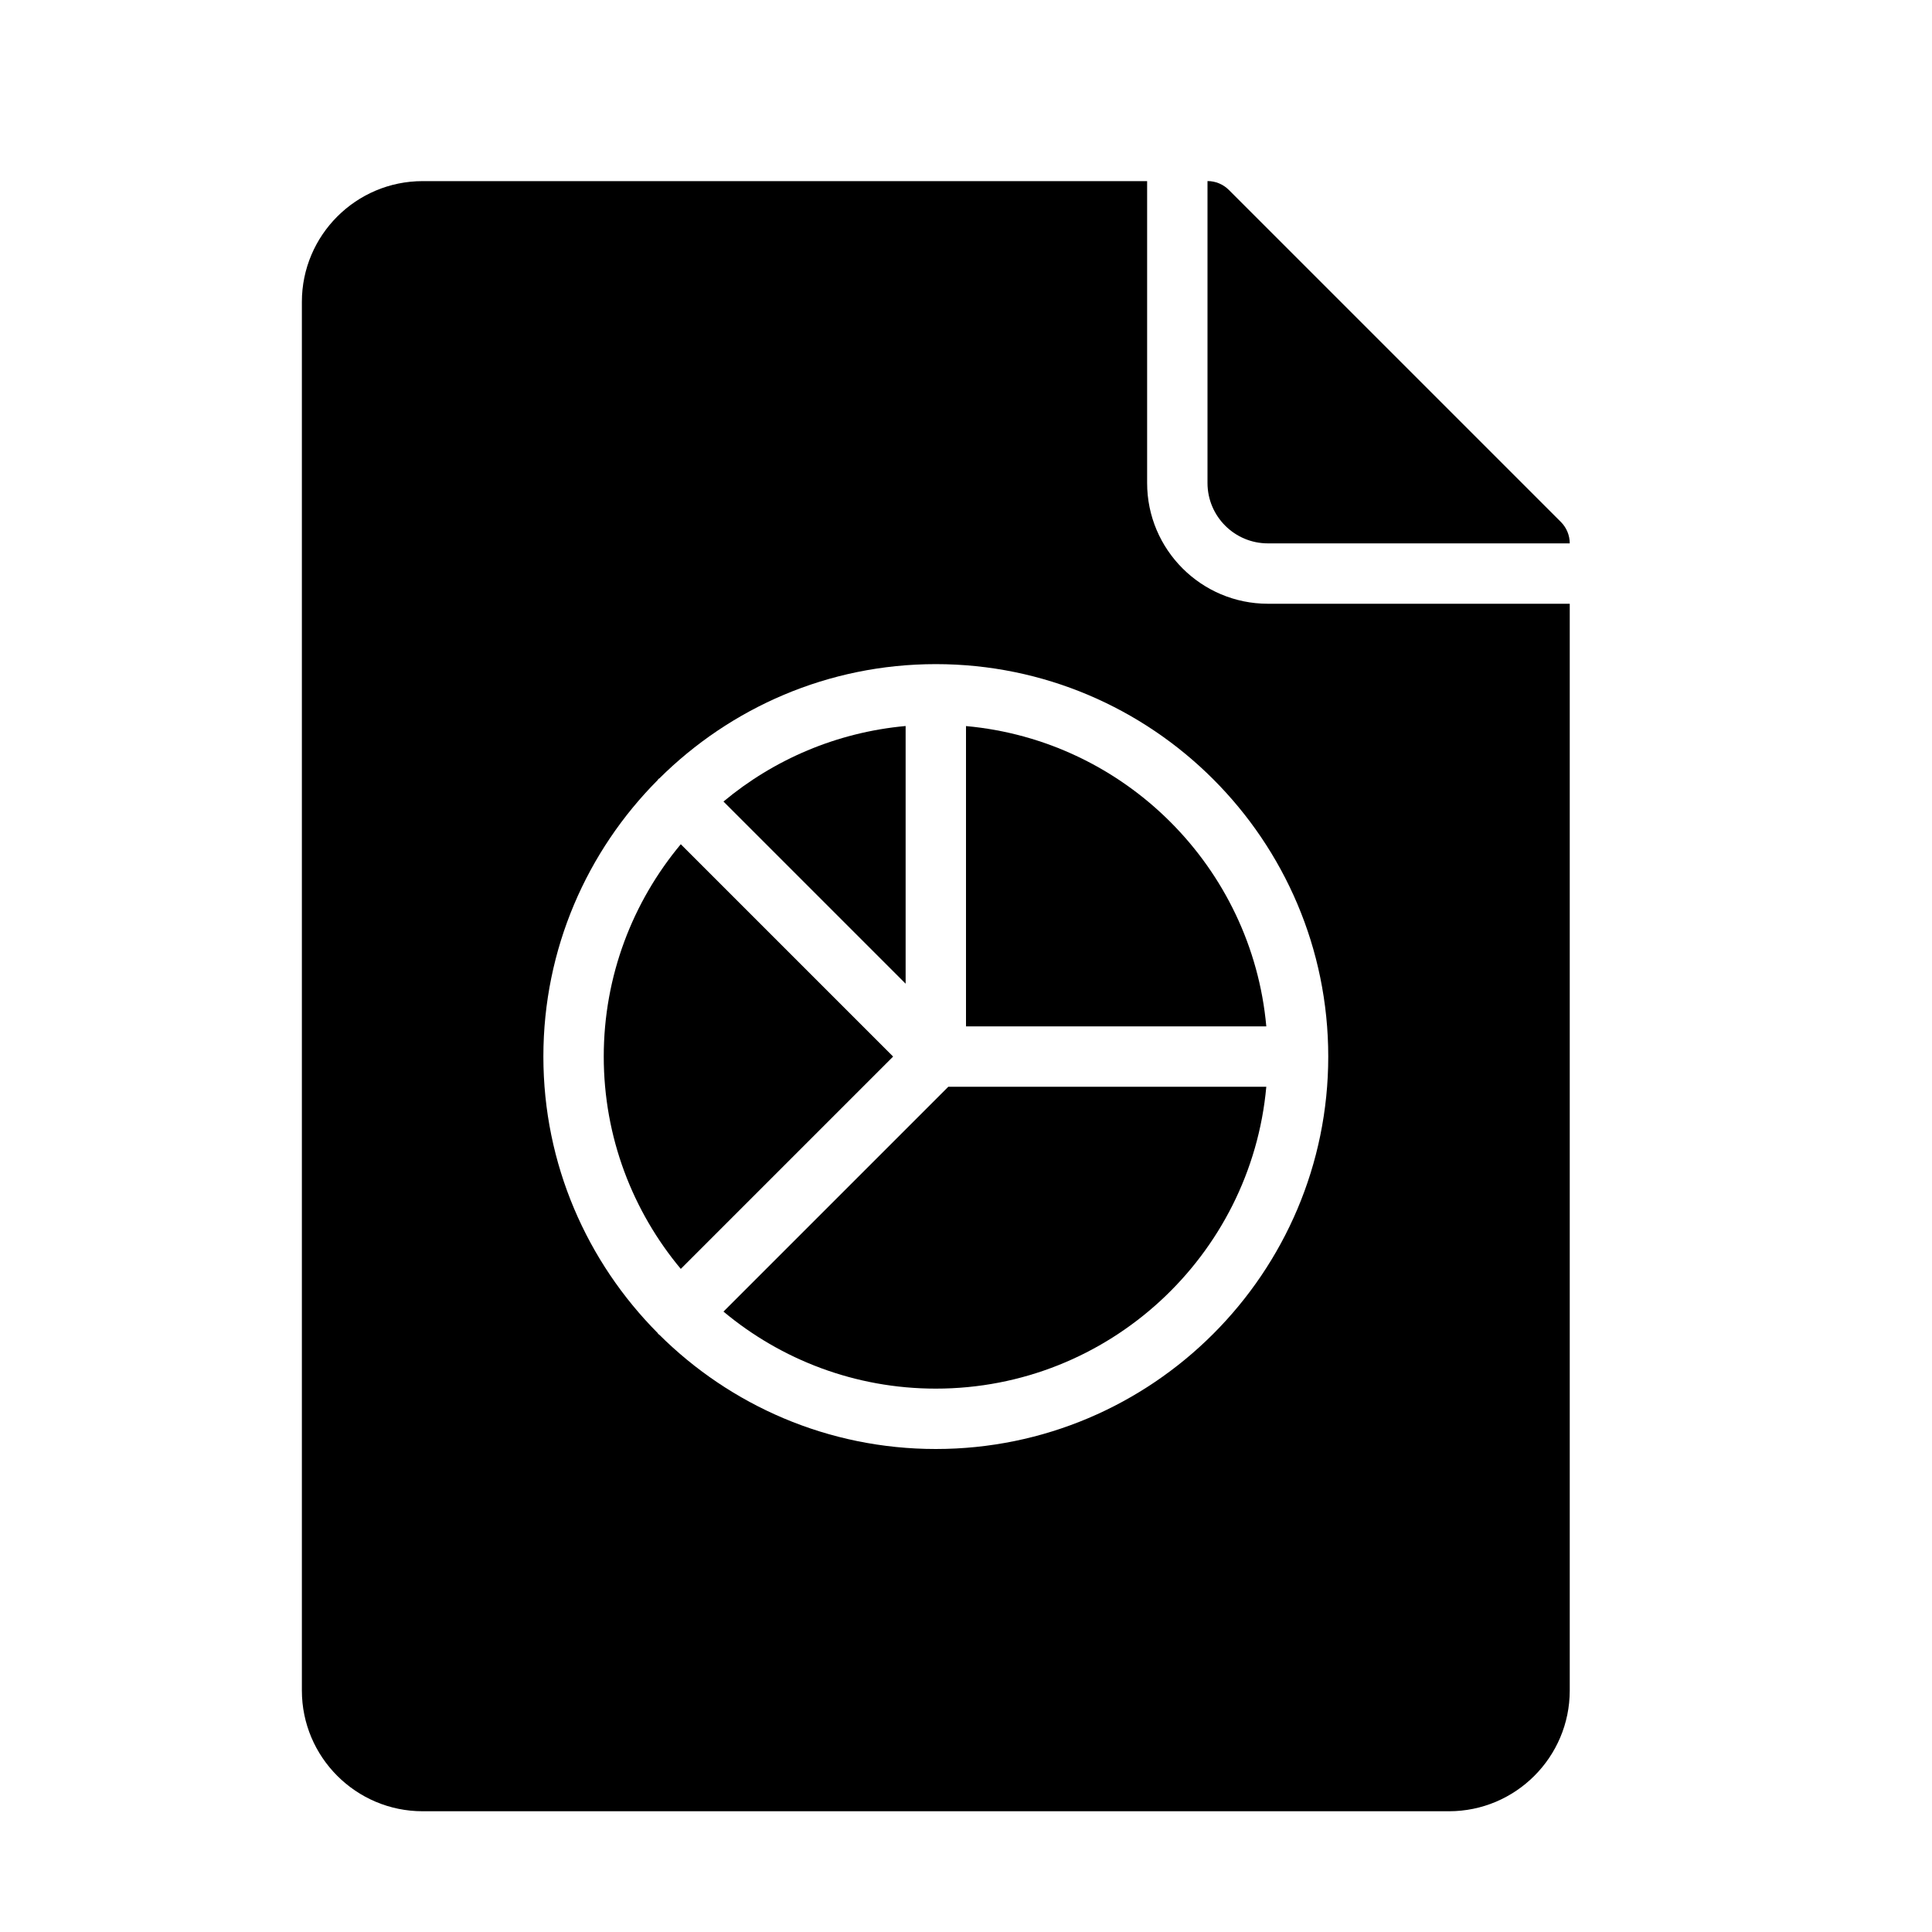<?xml version="1.0" encoding="utf-8"?>
<!-- Generated by IcoMoon.io -->
<!DOCTYPE svg PUBLIC "-//W3C//DTD SVG 1.1//EN" "http://www.w3.org/Graphics/SVG/1.1/DTD/svg11.dtd">
<svg version="1.1" xmlns="http://www.w3.org/2000/svg" width="32" height="32" viewBox="0 0 32 32">
<title>pre-doc-pie-chart-2</title>
<path d="M20 8c0 0.552 0.449 1 1 1h5c0-0.133-0.053-0.26-0.146-0.354l-5.5-5.5c-0.094-0.094-0.221-0.147-0.354-0.147v5z"></path>
<path d="M15 16.293v-4.268c-1.142 0.104-2.184 0.556-3.017 1.251l3.017 3.017z"></path>
<path d="M16 17h4.974c-0.238-2.634-2.34-4.736-4.974-4.974v4.974z"></path>
<path d="M14.793 17.5l-3.517-3.517c-0.796 0.954-1.276 2.18-1.276 3.517s0.48 2.563 1.276 3.517l3.517-3.517z"></path>
<path d="M15.707 18l-3.724 3.724c0.954 0.796 2.181 1.276 3.517 1.276 2.864 0 5.221-2.201 5.474-5h-5.268z"></path>
<path d="M15.5 24c-1.785 0-3.404-0.724-4.579-1.892-0.005-0.005-0.011-0.006-0.017-0.012s-0.007-0.012-0.011-0.017c-1.168-1.176-1.893-2.794-1.893-4.579s0.724-3.404 1.893-4.579c0.005-0.005 0.007-0.011 0.011-0.017s0.011-0.007 0.017-0.011c1.176-1.168 2.794-1.893 4.579-1.893 3.584 0 6.5 2.915 6.5 6.5s-2.916 6.5-6.5 6.5v0zM21 10c-1.103 0-2-0.897-2-2v-5h-12c-1.103 0-2 0.897-2 2v23c0 1.103 0.897 2 2 2h17c1.103 0 2-0.897 2-2v-18h-5z"></path>
</svg>
